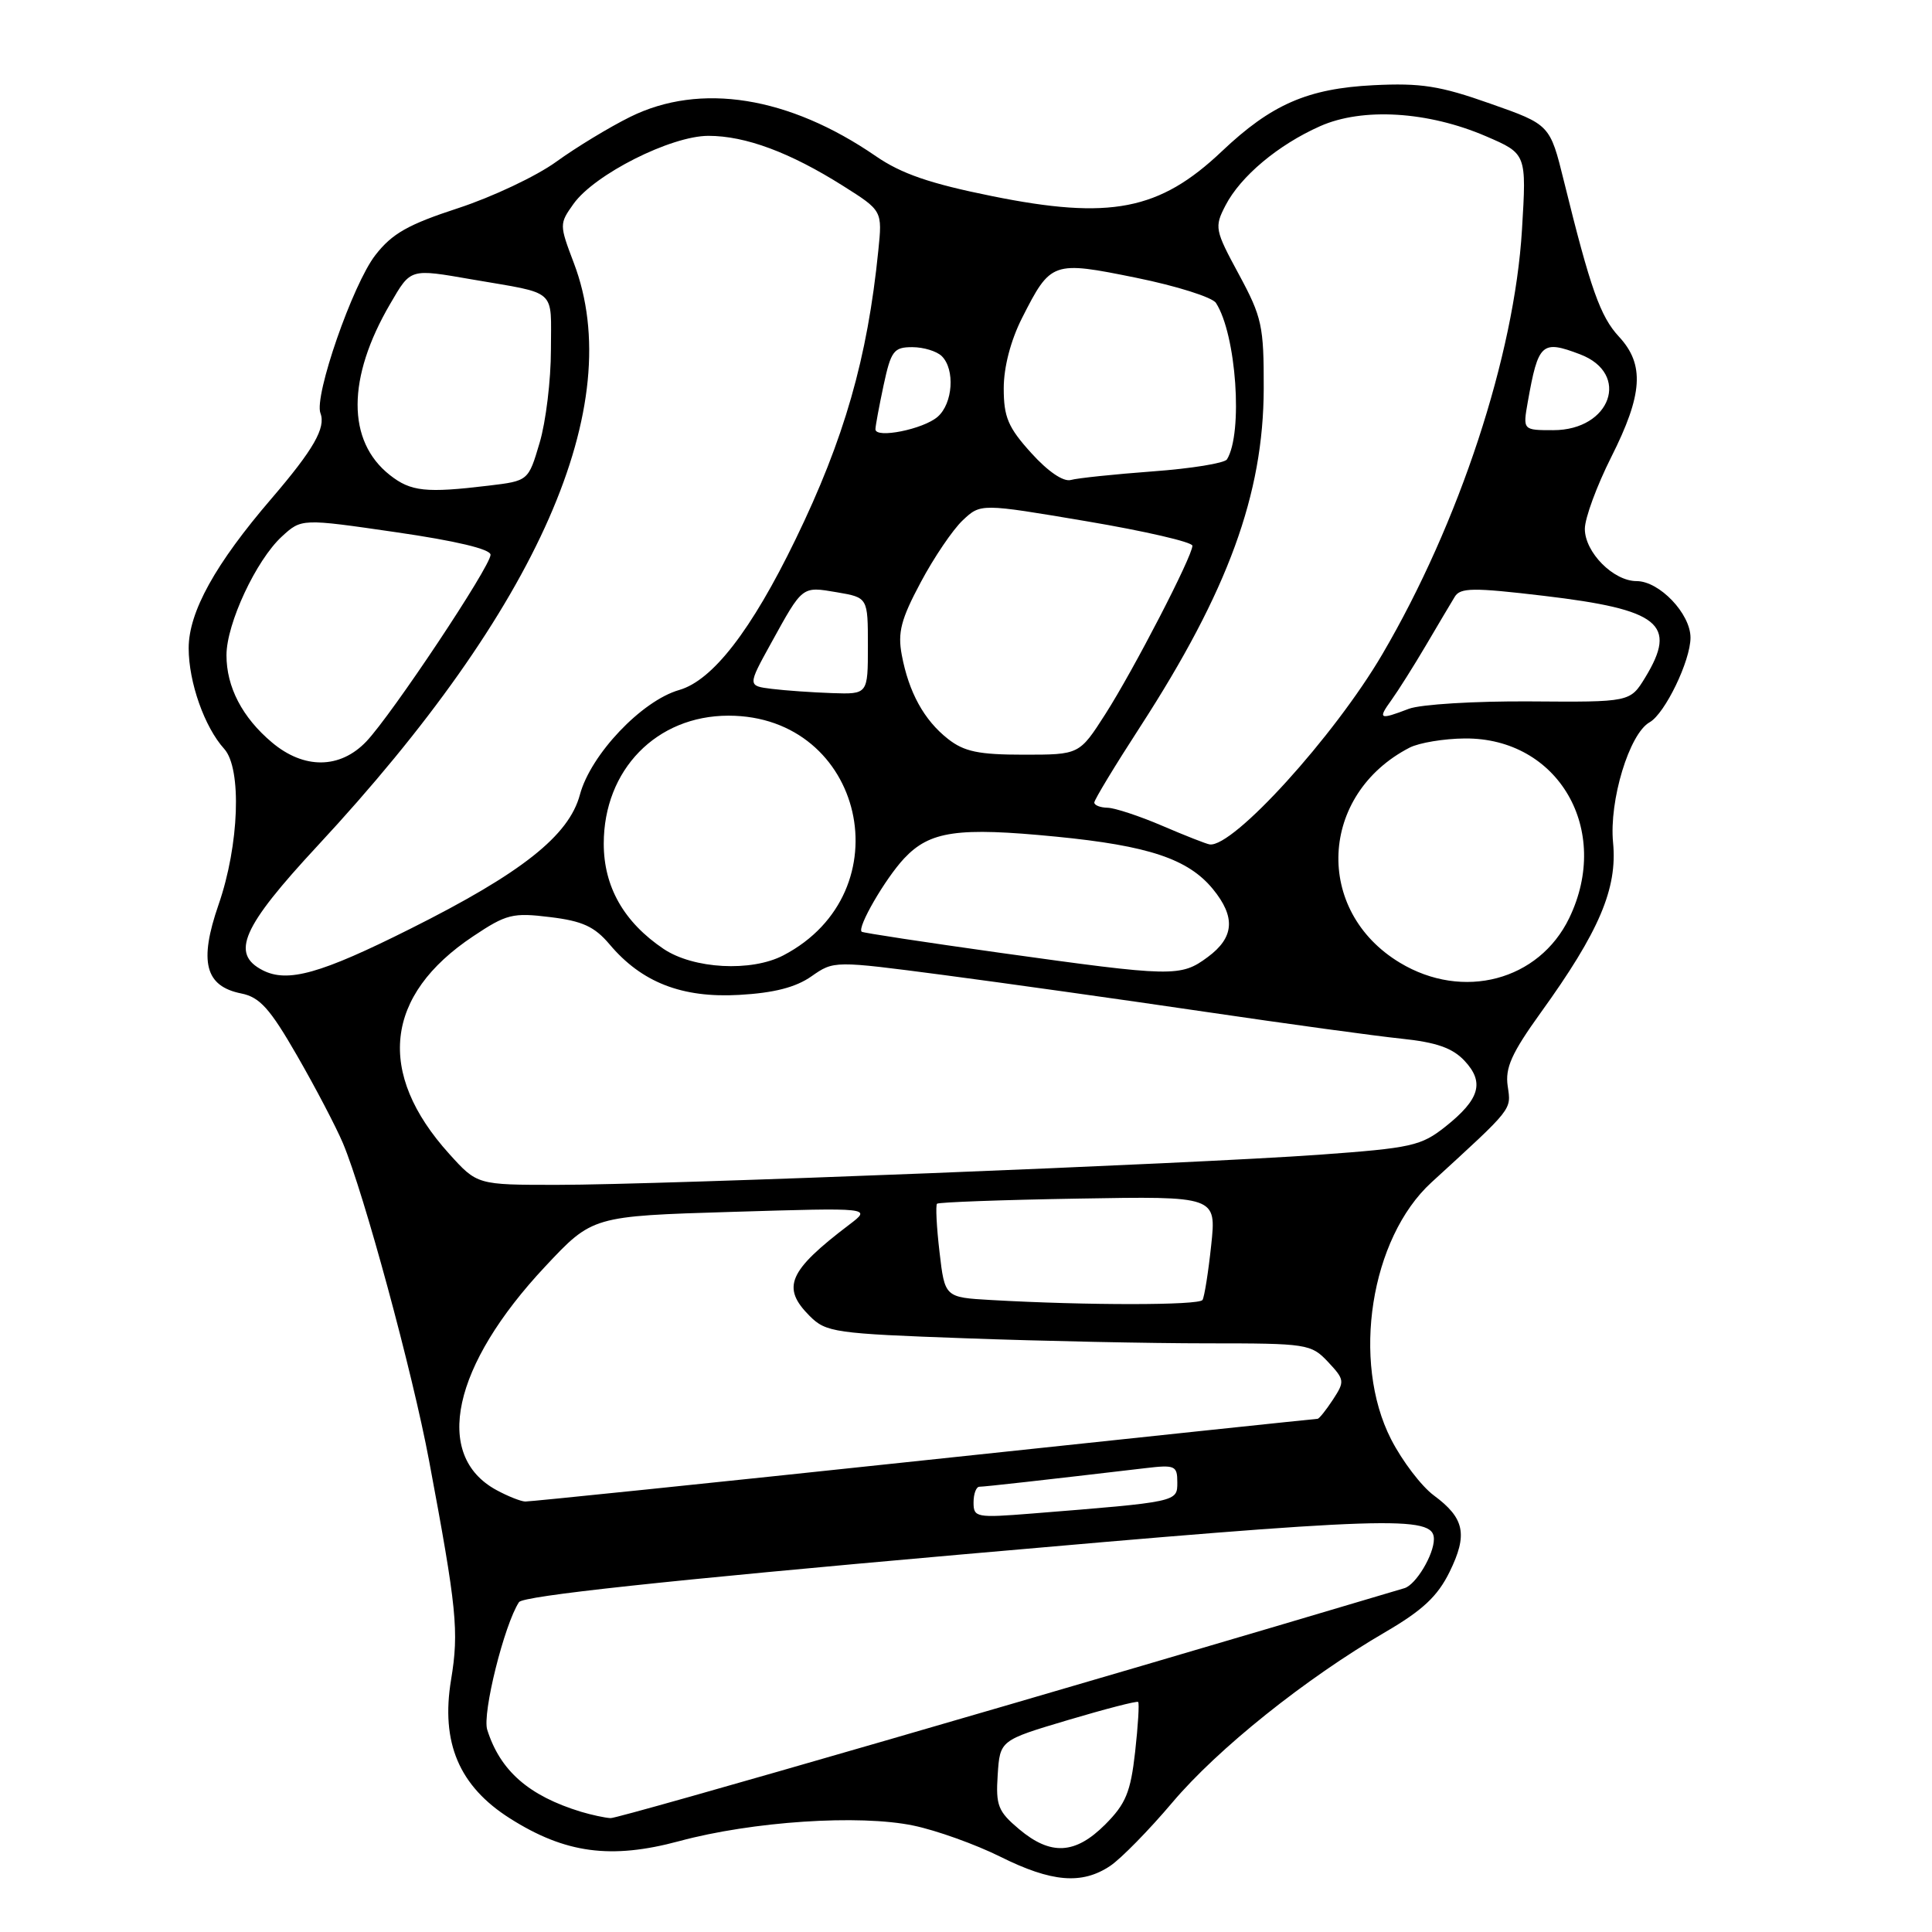 <?xml version="1.0" encoding="UTF-8" standalone="no"?>
<!DOCTYPE svg PUBLIC "-//W3C//DTD SVG 1.1//EN" "http://www.w3.org/Graphics/SVG/1.1/DTD/svg11.dtd" >
<svg xmlns="http://www.w3.org/2000/svg" xmlns:xlink="http://www.w3.org/1999/xlink" version="1.1" viewBox="0 0 256 256">
 <g >
 <path fill="currentColor"
d=" M 147.11 247.24 C 148.54 246.28 152.25 242.50 155.35 238.83 C 161.37 231.71 172.97 222.43 183.54 216.27 C 188.50 213.38 190.49 211.52 192.08 208.28 C 194.51 203.32 194.07 201.17 189.99 198.15 C 188.35 196.94 185.80 193.59 184.33 190.72 C 179.04 180.39 181.60 164.07 189.67 156.68 C 200.57 146.70 200.24 147.11 199.78 143.93 C 199.42 141.50 200.29 139.56 204.15 134.19 C 211.91 123.43 214.33 117.74 213.74 111.65 C 213.20 106.09 215.89 97.21 218.59 95.70 C 220.62 94.55 224.00 87.55 224.00 84.49 C 224.00 81.32 219.88 77.00 216.86 77.00 C 213.78 77.00 210.00 73.18 210.00 70.08 C 210.00 68.66 211.58 64.38 213.50 60.56 C 217.69 52.25 217.94 48.30 214.52 44.61 C 212.05 41.95 210.75 38.29 207.23 24.01 C 205.38 16.51 205.38 16.51 197.44 13.72 C 190.80 11.37 188.27 10.98 182.00 11.29 C 173.27 11.73 168.46 13.83 161.89 20.06 C 153.64 27.88 147.09 29.16 131.42 25.98 C 123.23 24.33 119.43 23.02 116.05 20.69 C 104.53 12.77 92.80 10.89 83.50 15.49 C 80.75 16.85 76.35 19.52 73.71 21.43 C 71.08 23.34 65.23 26.10 60.71 27.58 C 54.09 29.74 51.96 30.94 49.74 33.80 C 46.74 37.65 41.59 52.48 42.46 54.75 C 43.20 56.68 41.54 59.57 36.01 66.02 C 28.52 74.73 25.00 81.09 25.00 85.89 C 25.00 90.41 27.10 96.35 29.71 99.23 C 32.06 101.83 31.70 111.98 28.96 119.87 C 26.34 127.44 27.17 130.68 31.97 131.64 C 34.42 132.13 35.77 133.63 39.36 139.87 C 41.78 144.07 44.52 149.30 45.45 151.50 C 48.22 158.10 54.65 181.79 56.85 193.52 C 60.53 213.14 60.83 216.15 59.77 222.57 C 58.39 230.91 60.83 236.67 67.56 240.94 C 74.89 245.59 80.95 246.40 90.00 243.96 C 99.69 241.34 113.86 240.40 121.04 241.90 C 124.08 242.53 129.26 244.39 132.54 246.02 C 139.34 249.41 143.36 249.75 147.11 247.24 Z  M 135.03 242.37 C 132.25 240.03 131.93 239.24 132.20 235.17 C 132.50 230.60 132.50 230.60 141.50 227.92 C 146.45 226.45 150.64 225.36 150.81 225.52 C 150.98 225.67 150.80 228.65 150.41 232.14 C 149.81 237.48 149.17 239.02 146.45 241.75 C 142.47 245.73 139.23 245.90 135.03 242.37 Z  M 76.99 240.07 C 70.08 237.96 66.28 234.65 64.56 229.20 C 63.88 227.05 66.82 215.27 68.77 212.29 C 69.31 211.47 88.14 209.44 127.12 206.00 C 184.23 200.96 190.00 200.77 190.00 203.93 C 190.00 206.01 187.62 209.98 186.10 210.44 C 142.22 223.52 81.96 240.98 80.91 240.91 C 80.14 240.87 78.37 240.48 76.99 240.07 Z  M 129.00 199.09 C 129.00 197.94 129.35 197.00 129.78 197.00 C 130.46 197.00 138.32 196.12 151.75 194.54 C 155.70 194.07 156.00 194.21 156.00 196.42 C 156.00 199.02 156.11 199.00 136.75 200.55 C 129.36 201.14 129.00 201.07 129.00 199.09 Z  M 65.78 197.44 C 57.34 192.86 59.94 180.94 72.24 167.82 C 78.50 161.14 78.50 161.14 97.00 160.58 C 115.50 160.02 115.50 160.02 112.55 162.26 C 104.46 168.40 103.50 170.59 107.29 174.38 C 109.45 176.54 110.59 176.71 127.95 177.33 C 138.05 177.70 152.47 178.00 159.99 178.00 C 173.21 178.00 173.73 178.08 175.97 180.46 C 178.18 182.82 178.20 183.04 176.62 185.46 C 175.70 186.86 174.79 188.00 174.58 188.00 C 174.38 188.00 150.92 190.47 122.45 193.50 C 93.99 196.53 70.20 198.98 69.60 198.96 C 68.99 198.94 67.27 198.25 65.78 197.44 Z  M 131.34 172.26 C 125.19 171.91 125.19 171.91 124.49 165.89 C 124.10 162.58 123.96 159.71 124.16 159.50 C 124.37 159.30 132.78 158.99 142.86 158.82 C 161.18 158.50 161.18 158.50 160.49 165.00 C 160.11 168.57 159.59 171.84 159.34 172.25 C 158.90 172.98 143.93 172.98 131.34 172.26 Z  M 59.52 152.89 C 49.83 142.16 50.96 131.88 62.70 124.06 C 67.10 121.12 67.94 120.91 72.89 121.52 C 77.19 122.04 78.78 122.78 80.77 125.13 C 85.01 130.17 90.36 132.26 97.94 131.83 C 102.56 131.57 105.44 130.83 107.52 129.37 C 110.50 127.29 110.50 127.29 125.00 129.19 C 132.97 130.24 148.50 132.42 159.50 134.04 C 170.50 135.66 182.29 137.28 185.71 137.63 C 190.32 138.11 192.46 138.86 194.05 140.55 C 196.73 143.41 196.09 145.65 191.53 149.28 C 188.30 151.84 187.06 152.12 174.77 153.01 C 157.89 154.22 87.68 157.00 73.78 157.00 C 63.23 157.00 63.23 157.00 59.52 152.89 Z  M 34.82 128.57 C 30.52 126.37 32.06 122.86 42.08 112.07 C 71.39 80.52 83.19 53.68 76.04 34.86 C 74.11 29.77 74.11 29.66 75.99 27.02 C 78.77 23.11 88.90 18.00 93.87 18.00 C 98.78 18.00 104.67 20.19 111.71 24.63 C 116.92 27.92 116.92 27.92 116.38 33.21 C 114.94 47.48 111.88 58.16 105.40 71.50 C 99.56 83.53 94.43 90.16 89.99 91.43 C 85.02 92.86 78.27 99.98 76.84 105.30 C 75.39 110.73 69.12 115.69 54.35 123.08 C 42.48 129.03 38.12 130.25 34.82 128.57 Z  M 185.50 127.57 C 174.08 120.70 174.78 105.25 186.79 99.06 C 188.05 98.42 191.34 97.87 194.10 97.85 C 206.49 97.75 213.58 109.96 207.93 121.65 C 203.92 129.94 193.85 132.60 185.50 127.57 Z  M 132.50 126.25 C 122.60 124.86 114.35 123.61 114.18 123.46 C 113.53 122.92 117.29 116.44 119.79 113.76 C 123.21 110.11 126.88 109.58 139.94 110.86 C 152.20 112.06 157.44 113.82 160.71 117.80 C 163.75 121.51 163.55 124.22 160.04 126.81 C 156.44 129.48 155.43 129.45 132.50 126.25 Z  M 87.92 125.73 C 82.66 122.18 80.00 117.50 80.00 111.79 C 80.00 102.00 86.99 94.83 96.53 94.83 C 114.52 94.83 119.87 118.20 103.80 126.59 C 99.55 128.81 91.87 128.39 87.92 125.73 Z  M 154.00 109.42 C 150.97 108.12 147.71 107.05 146.75 107.03 C 145.79 107.01 145.00 106.70 145.00 106.34 C 145.00 105.98 147.74 101.45 151.10 96.27 C 162.72 78.32 167.41 65.50 167.45 51.50 C 167.47 43.18 167.22 42.03 164.16 36.36 C 160.97 30.47 160.90 30.09 162.38 27.23 C 164.38 23.36 169.36 19.19 174.92 16.72 C 180.54 14.22 189.22 14.75 196.89 18.05 C 202.28 20.37 202.28 20.37 201.67 30.43 C 200.67 47.08 193.36 69.31 183.16 86.70 C 176.79 97.57 163.38 112.33 160.29 111.89 C 159.85 111.83 157.03 110.72 154.00 109.42 Z  M 36.04 98.38 C 32.10 95.07 30.00 91.02 30.01 86.80 C 30.02 82.62 33.94 74.23 37.34 71.10 C 39.95 68.70 39.95 68.70 52.47 70.52 C 60.41 71.67 65.00 72.76 65.00 73.51 C 65.00 75.05 51.93 94.68 48.54 98.25 C 45.06 101.90 40.28 101.95 36.04 98.38 Z  M 125.61 97.91 C 122.44 95.42 120.42 91.74 119.49 86.79 C 118.93 83.81 119.38 82.06 122.00 77.16 C 123.75 73.87 126.26 70.17 127.57 68.94 C 129.95 66.70 129.95 66.70 143.98 69.07 C 151.69 70.37 158.00 71.83 158.00 72.31 C 158.00 73.71 150.22 88.75 146.46 94.63 C 143.02 100.00 143.02 100.00 135.65 100.00 C 129.68 100.00 127.76 99.60 125.61 97.91 Z  M 184.38 92.75 C 185.27 91.51 187.33 88.25 188.95 85.50 C 190.57 82.75 192.28 79.86 192.76 79.08 C 193.49 77.86 195.19 77.84 204.56 78.95 C 219.93 80.77 222.31 82.69 218.00 89.77 C 216.00 93.04 216.00 93.04 202.75 92.94 C 195.45 92.89 188.24 93.33 186.68 93.92 C 182.76 95.42 182.53 95.31 184.38 92.75 Z  M 102.28 91.28 C 99.05 90.88 99.05 90.88 102.19 85.19 C 106.39 77.58 106.23 77.69 110.90 78.48 C 115.00 79.18 115.00 79.18 115.00 85.59 C 115.00 92.00 115.00 92.00 110.25 91.84 C 107.64 91.75 104.05 91.50 102.28 91.28 Z  M 51.66 62.95 C 45.94 58.45 45.96 50.08 51.71 40.25 C 54.46 35.53 54.27 35.59 62.57 37.03 C 73.99 39.00 73.00 38.12 73.00 46.34 C 73.00 50.35 72.33 55.91 71.50 58.68 C 70.01 63.72 70.01 63.72 64.75 64.35 C 56.44 65.35 54.44 65.14 51.66 62.95 Z  M 136.64 60.02 C 133.58 56.64 133.00 55.27 133.00 51.46 C 133.00 48.65 133.92 45.12 135.42 42.15 C 139.24 34.62 139.44 34.55 150.57 36.81 C 155.89 37.89 160.64 39.39 161.12 40.14 C 163.82 44.31 164.73 57.38 162.58 60.87 C 162.27 61.37 157.85 62.09 152.76 62.46 C 147.67 62.84 142.77 63.35 141.89 63.60 C 140.90 63.87 138.86 62.48 136.64 60.02 Z  M 116.00 56.88 C 116.00 56.45 116.49 53.83 117.08 51.05 C 118.06 46.49 118.43 46.00 120.88 46.00 C 122.38 46.00 124.14 46.54 124.80 47.20 C 126.57 48.97 126.26 53.46 124.25 55.22 C 122.36 56.88 116.00 58.15 116.00 56.88 Z  M 202.44 53.25 C 203.83 45.44 204.29 45.02 209.37 46.95 C 216.10 49.51 213.45 57.00 205.82 57.00 C 201.78 57.00 201.78 57.00 202.44 53.25 Z "/>
</g>
</svg>